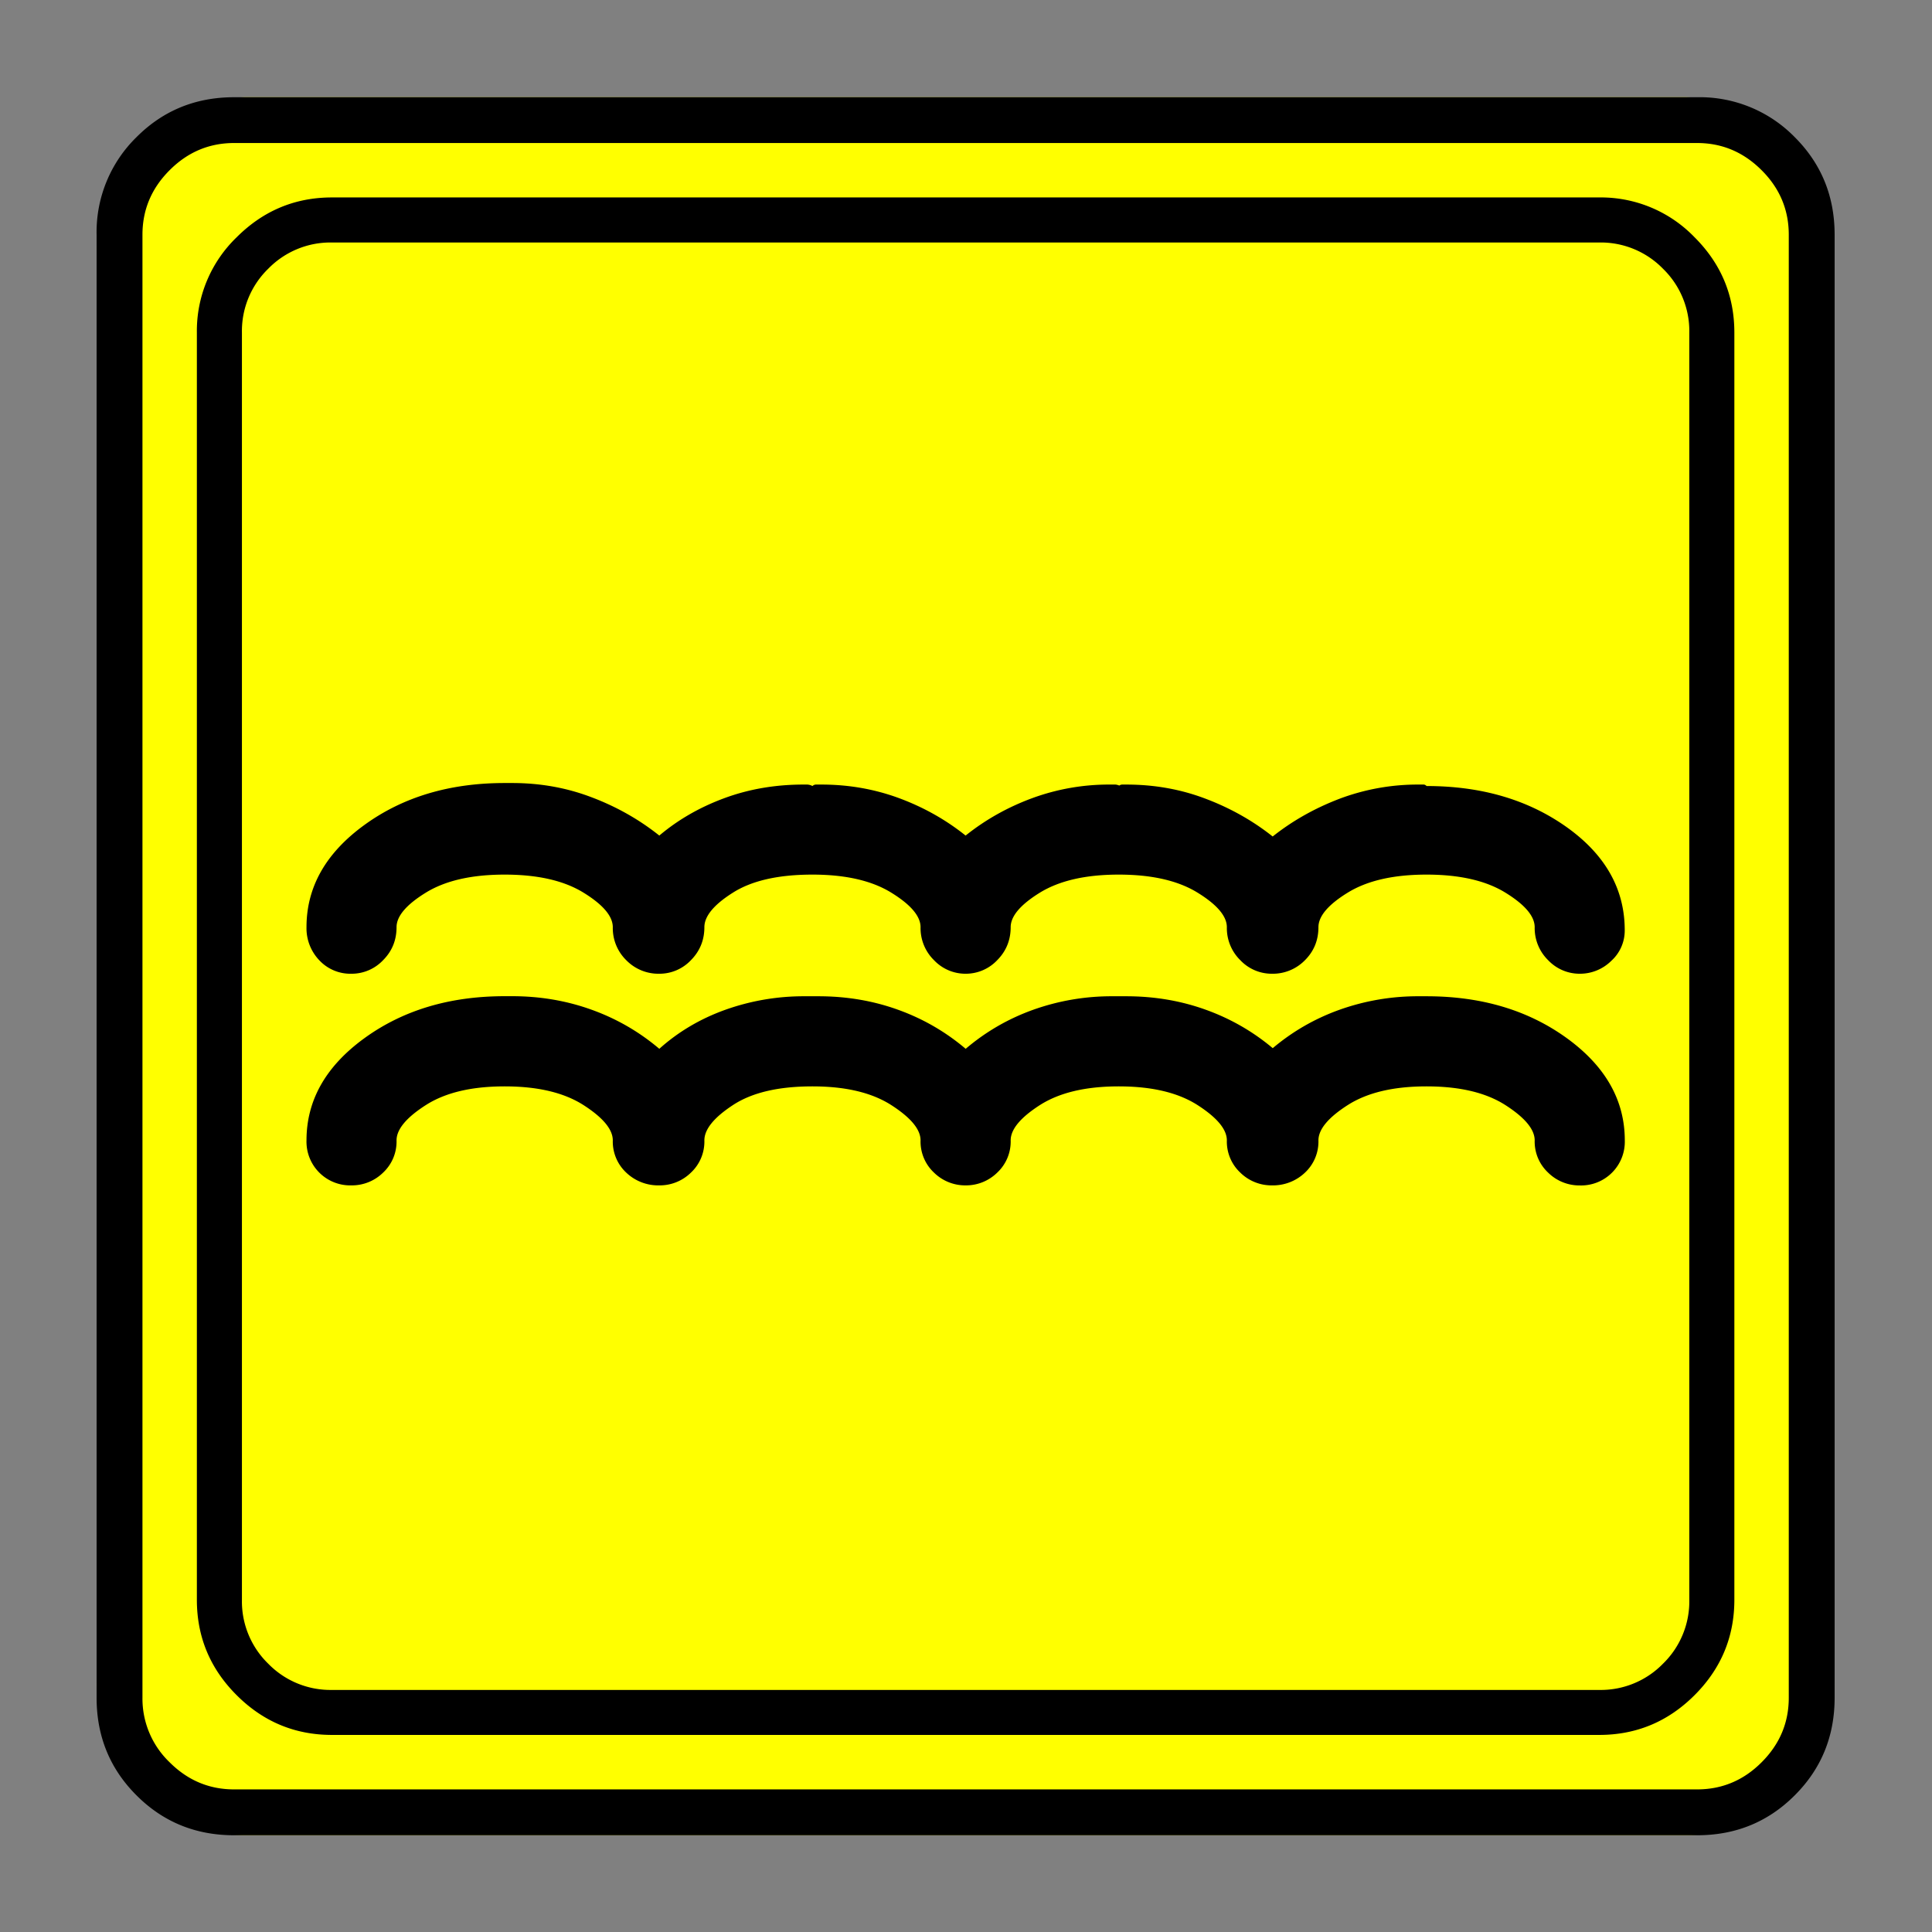 <svg xmlns="http://www.w3.org/2000/svg" width="20" height="20" version="1.2">
    <rect width="100%" height="100%" fill="#808080" stroke="none"/>
    <g font-weight="400" style="fill:none;fill-rule:evenodd;stroke:#000;stroke-width:1;stroke-linecap:square;stroke-linejoin:bevel">
        <g style="font-style:normal;font-weight:400;font-size:19.843px;font-family:icomoon;fill:#ff0;fill-opacity:1;stroke:none">
            <path d="M2.285-21.125h21.43a2.2 2.2 0 0 1 1.612.673A2.2 2.2 0 0 1 26-18.84V2.59a2.2 2.2 0 0 1-.673 1.612 2.2 2.2 0 0 1-1.612.673H2.285a2.2 2.2 0 0 1-1.612-.673A2.2 2.2 0 0 1 0 2.59v-21.43a2.2 2.2 0 0 1 .673-1.612 2.2 2.2 0 0 1 1.612-.673" font-size="19.843" style="vector-effect:none;fill-rule:nonzero" transform="matrix(.692 0 0 .692 1 15.625)"/>
        </g>
        <g style="font-style:normal;font-weight:400;font-size:17.008px;font-family:icomoon;fill:#000;fill-opacity:1;stroke:none">
            <path d="M20.979-18.014a1.3 1.3 0 0 1 .954.393 1.3 1.3 0 0 1 .393.955V2.291a1.3 1.3 0 0 1-.393.955 1.3 1.3 0 0 1-.955.393H2.021a1.3 1.3 0 0 1-.954-.393 1.3 1.3 0 0 1-.393-.955v-18.957a1.3 1.3 0 0 1 .393-.955 1.3 1.3 0 0 1 .954-.393h18.957m0-.674H2.021c-.554 0-1.029.199-1.426.596A1.946 1.946 0 0 0 0-16.666V2.291c0 .554.198 1.03.595 1.426.397.397.872.595 1.426.595h18.957c.555 0 1.03-.198 1.427-.595.397-.397.595-.872.595-1.426v-18.957c0-.554-.198-1.03-.595-1.426a1.946 1.946 0 0 0-1.426-.596m-.292 11.613a.647.647 0 0 1-.472-.202.672.672 0 0 1-.202-.494c0-.165-.146-.337-.438-.517-.292-.18-.685-.27-1.18-.27-.494 0-.887.09-1.179.27-.292.18-.438.352-.438.517 0 .194-.067.359-.202.494a.672.672 0 0 1-.494.202.646.646 0 0 1-.472-.202.672.672 0 0 1-.202-.494c0-.165-.146-.337-.438-.517-.292-.18-.685-.27-1.179-.27s-.887.09-1.18.27c-.291.18-.437.352-.437.517 0 .194-.068.359-.202.494a.647.647 0 0 1-.472.202.647.647 0 0 1-.472-.202.672.672 0 0 1-.202-.494c0-.165-.146-.337-.438-.517-.292-.18-.685-.27-1.179-.27-.51 0-.906.09-1.19.27-.285.18-.427.352-.427.517 0 .194-.068.359-.202.494a.646.646 0 0 1-.472.202.672.672 0 0 1-.494-.202.672.672 0 0 1-.202-.494c0-.165-.146-.337-.438-.517-.292-.18-.685-.27-1.18-.27-.494 0-.887.09-1.179.27-.292.18-.438.352-.438.517 0 .194-.067.359-.202.494a.646.646 0 0 1-.472.202.636.636 0 0 1-.482-.202.693.693 0 0 1-.191-.494c0-.6.288-1.109.864-1.528.577-.42 1.277-.629 2.1-.629h.113c.42 0 .816.071 1.19.214.375.142.711.333 1.011.572.284-.24.61-.426.977-.561.367-.135.76-.202 1.18-.202h.055a.18.18 0 0 1 .079.022.076.076 0 0 1 .056-.022h.079c.404 0 .79.067 1.157.202.366.135.7.322.999.561.3-.24.633-.426 1-.561a3.328 3.328 0 0 1 1.156-.202h.079c.022 0 .049.007.079.022h-.023a.076.076 0 0 1 .056-.022h.056c.42 0 .816.07 1.19.213.375.142.712.333 1.012.573h-.023c.3-.24.636-.43 1.01-.573a3.322 3.322 0 0 1 1.191-.213h.068c.015 0 .03.007.045.022.823 0 1.523.206 2.1.618.576.412.864.925.864 1.538a.61.61 0 0 1-.202.46.665.665 0 0 1-.472.192m0 3.167a.665.665 0 0 1-.471-.191.636.636 0 0 1-.202-.483c0-.165-.146-.34-.438-.528-.292-.187-.685-.28-1.18-.28-.494 0-.887.093-1.179.28-.292.187-.438.363-.438.528a.636.636 0 0 1-.202.483.693.693 0 0 1-.494.19.665.665 0 0 1-.472-.19.636.636 0 0 1-.202-.483c0-.165-.146-.34-.438-.528-.292-.187-.685-.28-1.179-.28s-.887.093-1.18.28c-.291.187-.437.363-.437.528a.636.636 0 0 1-.202.483.665.665 0 0 1-.472.19.665.665 0 0 1-.472-.19.636.636 0 0 1-.202-.483c0-.165-.146-.34-.438-.528-.292-.187-.685-.28-1.179-.28-.51 0-.906.093-1.19.28-.285.187-.427.363-.427.528a.636.636 0 0 1-.202.483.665.665 0 0 1-.472.19.693.693 0 0 1-.494-.19.636.636 0 0 1-.202-.483c0-.165-.146-.34-.438-.528-.292-.187-.685-.28-1.18-.28-.494 0-.887.093-1.179.28-.292.187-.438.363-.438.528a.636.636 0 0 1-.202.483.665.665 0 0 1-.472.19.654.654 0 0 1-.673-.673c0-.599.288-1.108.864-1.527.577-.42 1.277-.63 2.1-.63h.113c.42 0 .816.068 1.19.203.375.135.711.33 1.011.584.284-.255.614-.45.988-.584a3.488 3.488 0 0 1 1.19-.202H9.3c.42 0 .816.067 1.19.202.375.135.711.33 1.011.584.3-.255.636-.45 1.01-.584a3.488 3.488 0 0 1 1.191-.202h.112-.022.112c.42 0 .816.067 1.19.202.375.135.712.33 1.012.584h-.023c.3-.255.636-.45 1.01-.584a3.487 3.487 0 0 1 1.191-.202h.113c.823 0 1.523.21 2.1.629.576.419.864.928.864 1.527a.654.654 0 0 1-.674.674" font-size="17.008" style="vector-effect:none;fill-rule:nonzero" transform="matrix(.692 0 0 .692 2.038 14.976)"/>
        </g>
        <g style="font-style:normal;font-weight:400;font-size:19.843px;font-family:icomoon;fill:#000;fill-opacity:1;stroke:none">
            <path d="M23.943-20.44c.373 0 .694.136.965.407.271.27.406.592.406.965V2.818c0 .373-.135.694-.406.965-.27.271-.592.406-.965.406H2.057c-.373 0-.694-.135-.965-.406a1.318 1.318 0 0 1-.406-.965v-21.886c0-.373.135-.694.406-.965.27-.271.592-.407.965-.407h21.886m0-.685H2.057c-.576 0-1.063.199-1.46.597A1.986 1.986 0 0 0 0-19.068V2.818c0 .576.199 1.063.597 1.46.397.398.884.597 1.46.597h21.886c.576 0 1.063-.199 1.46-.597.398-.397.597-.884.597-1.46v-21.886c0-.576-.199-1.063-.597-1.46a1.986 1.986 0 0 0-1.46-.597" font-size="19.843" style="vector-effect:none;fill-rule:nonzero" transform="matrix(.692 0 0 .692 1 15.625)"/>
        </g>
    </g>
</svg>
